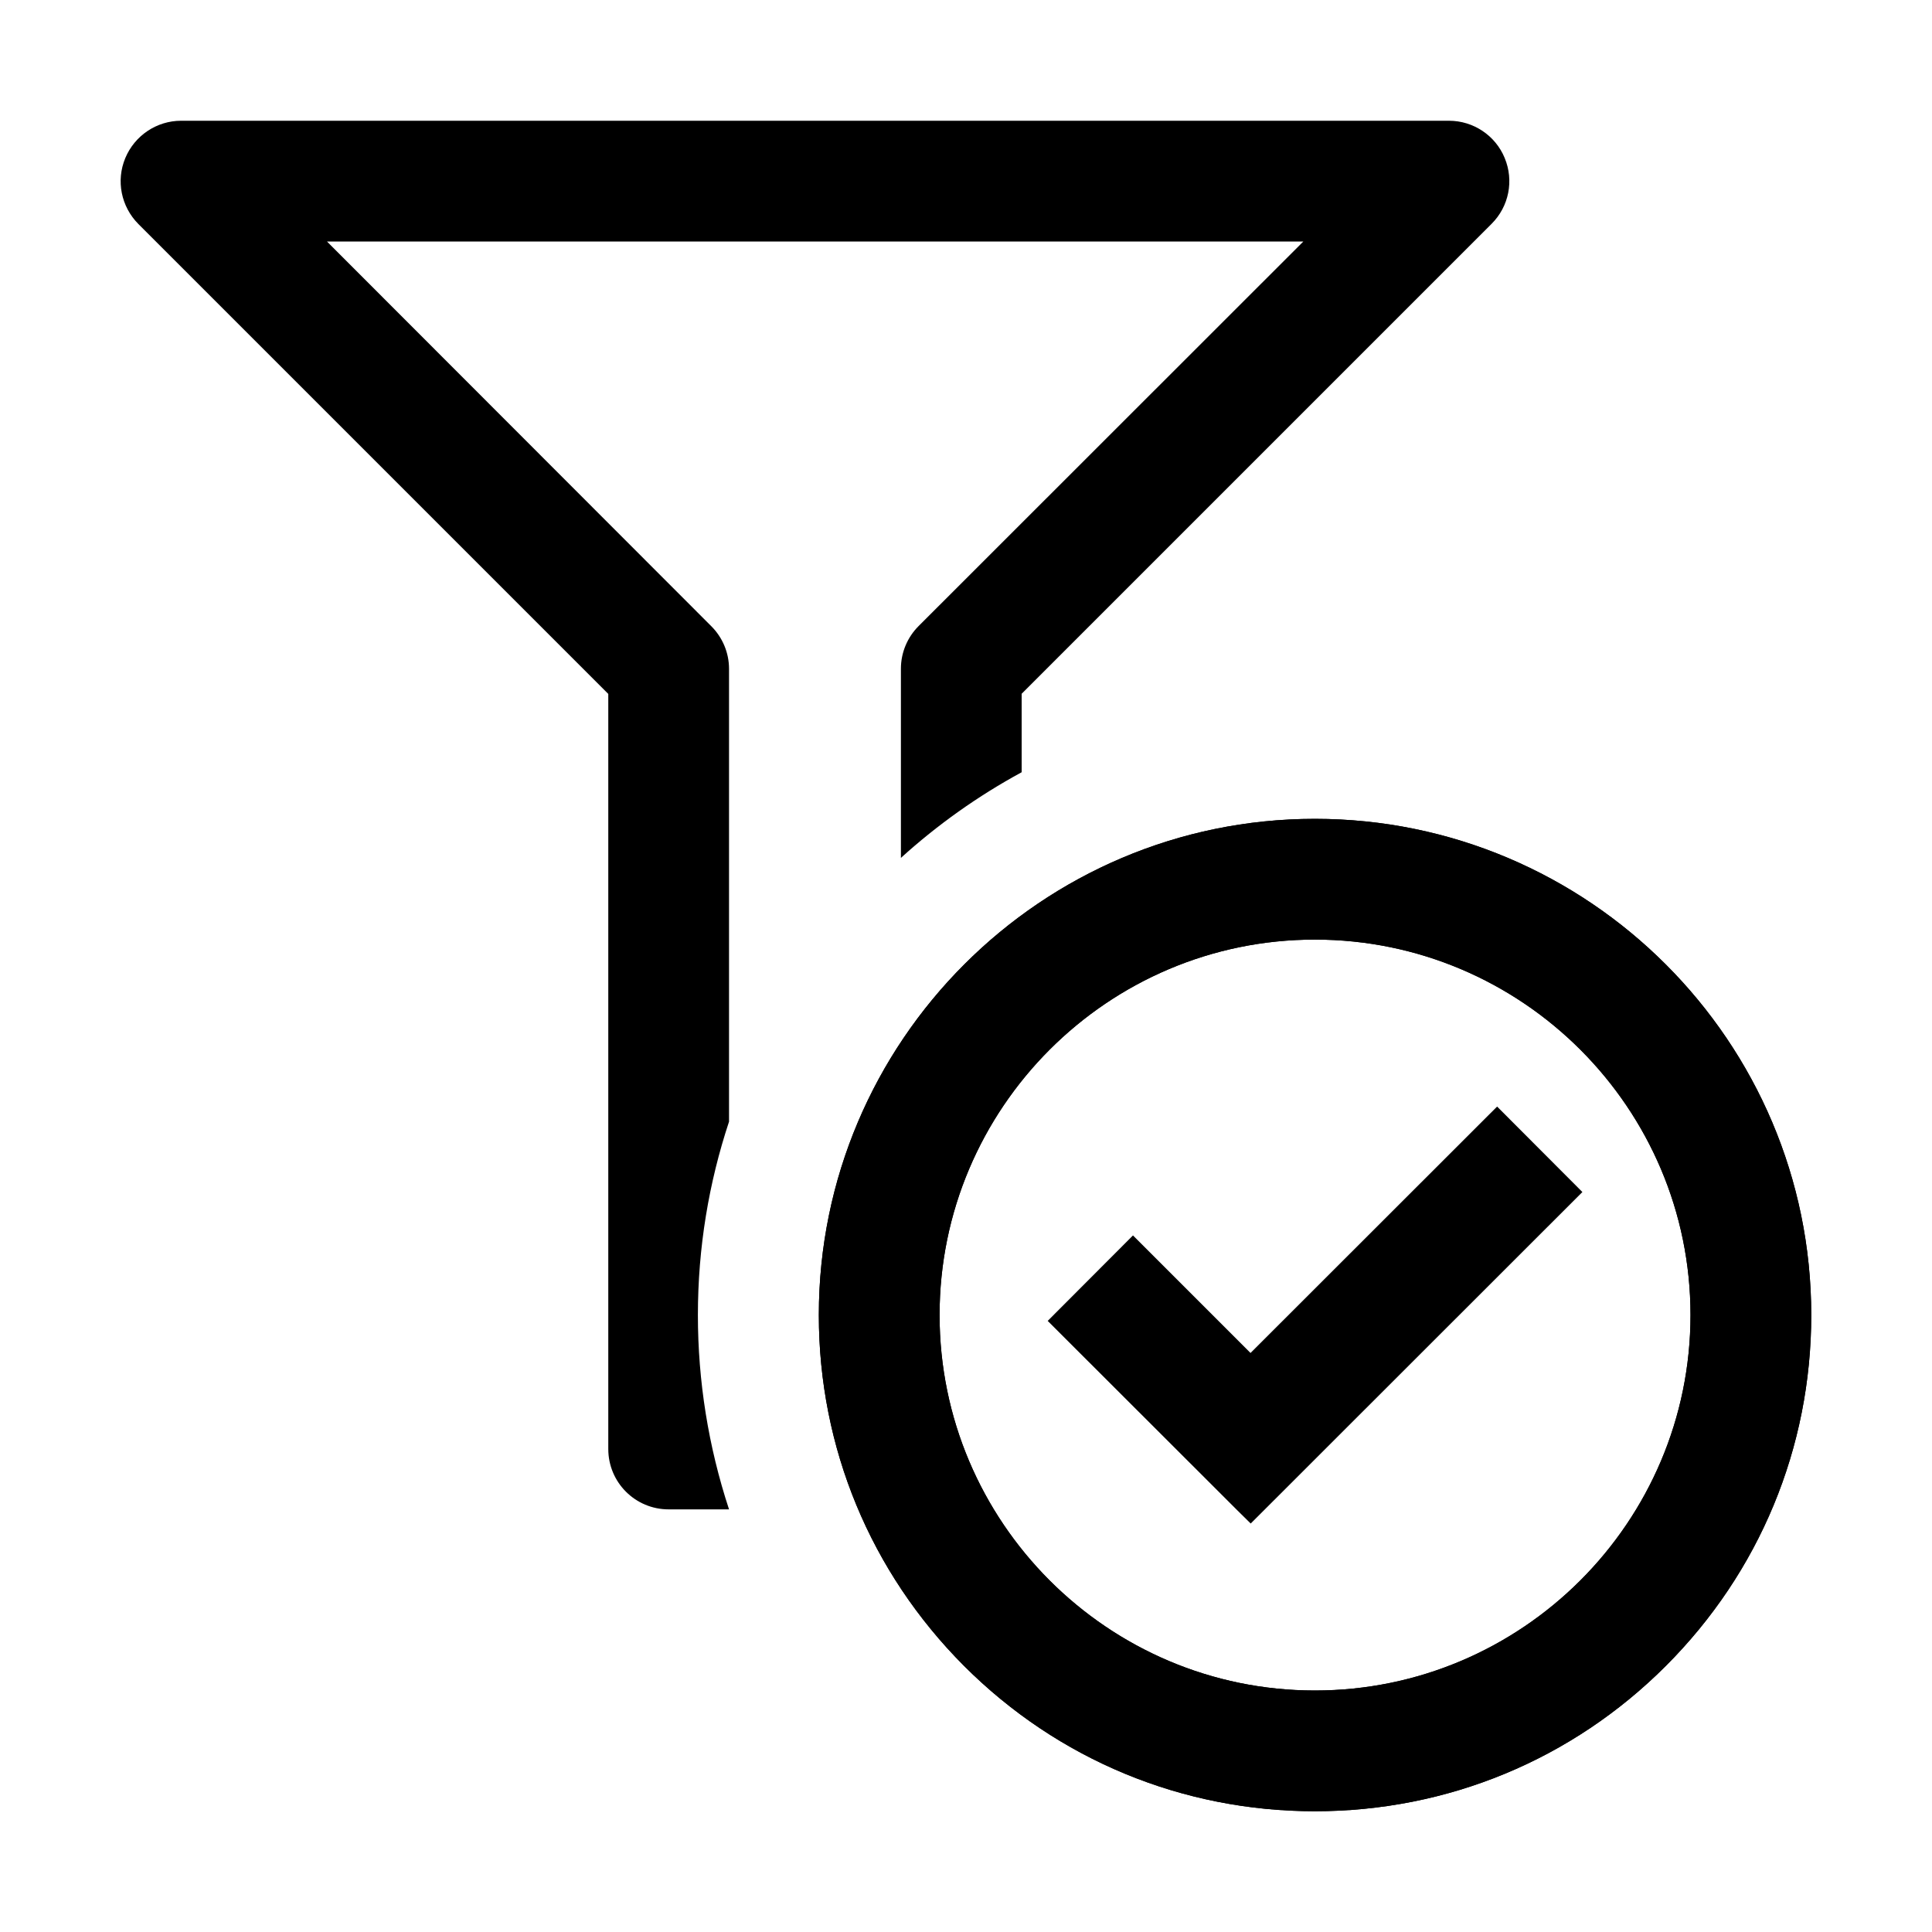 <?xml version="1.0" encoding="utf-8"?>
<!-- Generator: Adobe Illustrator 17.0.0, SVG Export Plug-In . SVG Version: 6.00 Build 0)  -->
<!DOCTYPE svg PUBLIC "-//W3C//DTD SVG 1.1//EN" "http://www.w3.org/Graphics/SVG/1.1/DTD/svg11.dtd">
<svg version="1.1" id="图层_1" xmlns="http://www.w3.org/2000/svg" xmlns:xlink="http://www.w3.org/1999/xlink" x="0px" y="0px"
	 width="200px" height="200px" viewBox="0 0 200 200" enable-background="new 0 0 200 200" xml:space="preserve">
<path d="M135.996,181.25c-11.992-0.039-23.281-4.727-31.758-13.203c-8.496-8.496-13.184-19.766-13.223-31.777
	C91.094,161.035,111.23,181.172,135.996,181.25L135.996,181.25z M136.25,181.25c24.785-0.078,44.922-20.215,45-44.98
	c-0.039,12.012-4.727,23.281-13.223,31.777C159.531,176.523,148.262,181.211,136.25,181.25z M181.25,136.133
	c0-24.883-20.254-45.117-45.137-45.117c-24.863,0-45.098,20.234-45.098,45.117c0-24.883,20.234-45.117,45.098-45.117
	C160.996,91.016,181.25,111.25,181.25,136.133z"/>
<path d="M136.113,84.766c-28.301,0-51.348,23.047-51.348,51.367c0,13.73,5.352,26.621,15.039,36.328
	c9.707,9.707,22.598,15.039,36.309,15.039c13.73,0,26.621-5.332,36.328-15.039s15.059-22.598,15.059-36.328
	C187.5,107.813,164.453,84.766,136.113,84.766z M136.113,175c-21.426,0-38.848-17.441-38.848-38.867s17.422-38.867,38.848-38.867
	c21.445,0,38.887,17.441,38.887,38.867S157.559,175,136.113,175z"/>
<path d="M135.996,181.25c-11.992-0.039-23.281-4.727-31.758-13.203c-8.496-8.496-13.184-19.766-13.223-31.777
	C91.094,161.035,111.23,181.172,135.996,181.25L135.996,181.25z M136.25,181.25c24.785-0.078,44.922-20.215,45-44.98
	c-0.039,12.012-4.727,23.281-13.223,31.777C159.531,176.523,148.262,181.211,136.25,181.25z M181.25,136.133
	c0-24.883-20.254-45.117-45.137-45.117c-24.863,0-45.098,20.234-45.098,45.117c0-24.883,20.234-45.117,45.098-45.117
	C160.996,91.016,181.25,111.25,181.25,136.133z"/>
<path d="M136.113,84.766c-28.301,0-51.348,23.047-51.348,51.367c0,13.73,5.352,26.621,15.039,36.328
	c9.707,9.707,22.598,15.039,36.309,15.039c13.73,0,26.621-5.332,36.328-15.039s15.059-22.598,15.059-36.328
	C187.5,107.813,164.453,84.766,136.113,84.766z M136.113,175c-21.426,0-38.848-17.441-38.848-38.867s17.422-38.867,38.848-38.867
	c21.445,0,38.887,17.441,38.887,38.867S157.559,175,136.113,175z"/>
<path d="M129.473,157.715l-1.387-1.367l-19.629-19.609l8.828-8.848l12.168,12.168l25.527-25.508l8.828,8.848L129.473,157.715z"/>
<path d="M18.75,18.75H150H18.75l8.75,8.75L18.75,18.75z"/>
<path d="M150,12.5H18.75c-2.52,0-4.805,1.523-5.781,3.867s-0.43,5.02,1.348,6.816l48.652,48.652V150c0,3.457,2.793,6.25,6.25,6.25
	h6.25c-2.137-6.492-3.225-13.283-3.223-20.117c0-6.992,1.133-13.711,3.223-20.02V69.238c0-1.66-0.664-3.242-1.836-4.414L33.848,25
	h101.074L95.098,64.805c-1.172,1.172-1.836,2.754-1.836,4.414v19.59c3.789-3.438,7.969-6.406,12.5-8.867v-8.125l48.652-48.652
	c1.797-1.797,2.324-4.473,1.348-6.816C154.805,14.023,152.52,12.5,150,12.5z"/>
</svg>
